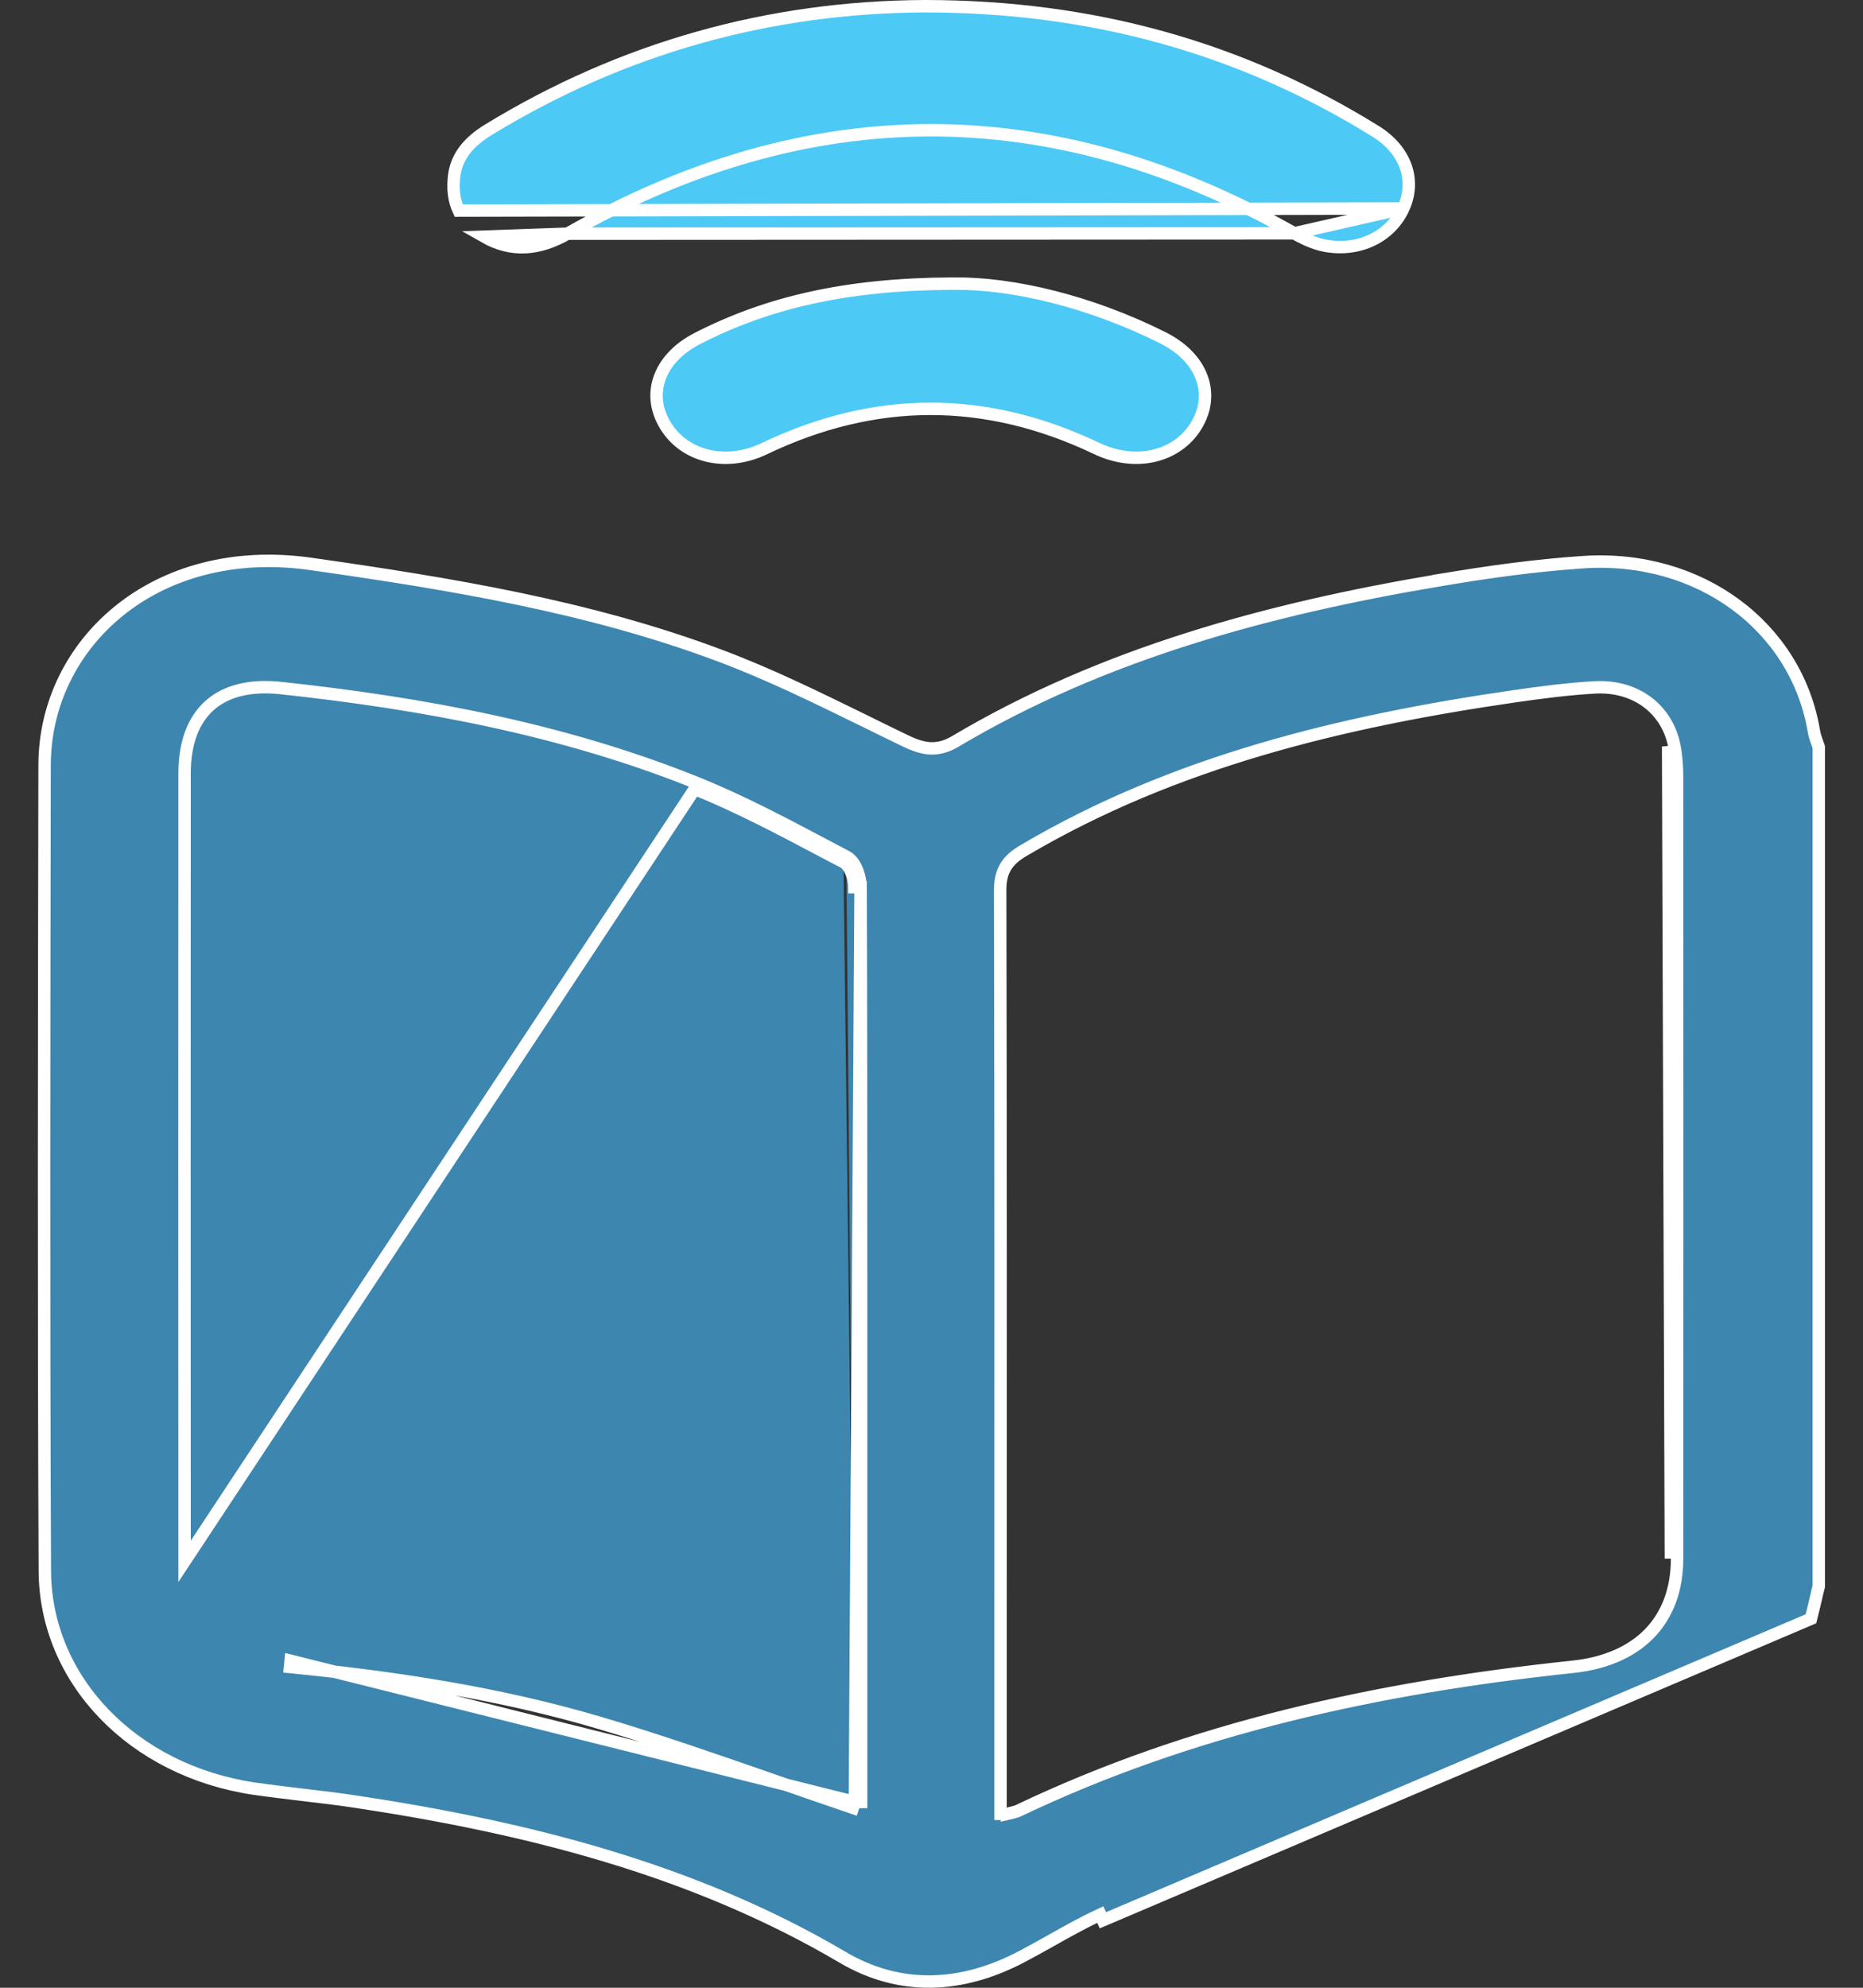 <svg width="15" height="16" viewBox="0 0 15 16" fill="none" xmlns="http://www.w3.org/2000/svg">
<rect x="0" y="0" width="15" height="16" fill="#333333" stroke="none"/>
<path d="M13.503 12.546C13.504 10.448 13.504 8.35 13.503 6.252C13.503 6.169 13.497 6.083 13.48 5.999L13.48 5.999C13.419 5.703 13.166 5.516 12.843 5.533L12.843 5.533C12.624 5.545 12.405 5.574 12.19 5.605L12.19 5.605C10.799 5.807 9.45 6.133 8.245 6.844L8.245 6.844C8.179 6.882 8.129 6.924 8.097 6.977C8.065 7.031 8.053 7.092 8.053 7.162L8.053 7.163C8.057 9.139 8.057 11.116 8.056 13.092C8.056 13.516 8.056 13.94 8.056 14.363V14.55V14.6H8.106H8.107V14.601L8.12 14.598C8.138 14.593 8.15 14.59 8.16 14.588C8.162 14.587 8.164 14.586 8.166 14.586C8.175 14.584 8.186 14.581 8.197 14.576C9.594 13.909 11.099 13.582 12.66 13.417C12.923 13.39 13.135 13.298 13.281 13.148C13.428 12.996 13.503 12.791 13.503 12.546ZM13.503 12.546L13.453 12.546M13.503 12.546L13.453 12.546M13.453 12.546C13.454 10.448 13.454 8.35 13.453 6.252C13.453 6.171 13.447 6.089 13.431 6.009L13.453 12.546ZM6.883 14.505L6.867 14.552C6.654 14.48 6.443 14.406 6.234 14.333C5.765 14.17 5.301 14.008 4.828 13.868C4.021 13.629 3.183 13.502 2.335 13.418C2.335 13.418 2.335 13.418 2.335 13.418L2.34 13.368L6.883 14.505ZM6.883 14.505H6.883H6.933V14.504V14.504V14.504V14.504V14.504V14.503V14.503V14.503V14.503V14.503V14.502V14.502V14.502V14.502V14.502V14.501V14.501V14.501V14.501V14.5V14.5V14.5V14.5V14.499V14.499V14.499V14.499V14.499V14.498V14.498V14.498V14.498V14.498V14.497V14.497V14.497V14.497V14.496V14.496V14.496V14.496V14.495V14.495V14.495V14.495V14.495V14.494V14.494V14.494V14.494V14.493V14.493V14.493V14.493V14.492V14.492V14.492V14.492V14.491V14.491V14.491V14.491V14.49V14.49V14.49V14.49V14.489V14.489V14.489V14.489V14.489V14.488V14.488V14.488V14.488V14.487V14.487V14.487V14.486V14.486V14.486V14.486V14.485V14.485V14.485V14.485V14.484V14.484V14.484V14.484V14.483V14.483V14.483V14.483V14.482V14.482V14.482V14.482V14.481V14.481V14.481V14.48V14.48V14.48V14.48V14.479V14.479V14.479V14.479V14.478V14.478V14.478V14.477V14.477V14.477V14.477V14.476V14.476V14.476V14.476V14.475V14.475V14.475V14.475V14.474V14.474V14.474V14.473V14.473V14.473V14.473V14.472V14.472V14.472V14.471V14.471V14.471V14.471V14.47V14.47V14.47V14.469V14.469V14.469V14.469V14.468V14.468V14.468V14.468V14.467V14.467V14.467V14.467V14.466V14.466V14.466V14.465V14.465V14.465V14.464V14.464V14.464V14.464V14.463V14.463V14.463V14.463V14.462V14.462V14.462V14.461V14.461V14.461V14.46V14.46V14.46V14.46V14.459V14.459V14.459V14.458V14.458V14.458V14.457V14.457V14.457V14.456V14.456V14.456V14.456V14.455V14.455V14.455V14.454V14.454V14.454V14.453V14.453V14.453V14.452V14.452V14.452V14.451V14.451V14.451V14.451V14.45V14.45V14.45V14.449V14.449V14.449V14.448V14.448V14.448V14.447V14.447V14.447V14.447V14.446V14.446V14.445V14.445V14.445V14.445V14.444V14.444V14.444V14.443V14.443V14.443V14.442V14.442V14.442V14.441V14.441V14.441V14.44V14.44V14.44V14.439V14.439V14.439V14.438V14.438V14.438V14.437V14.437V14.437V14.436V14.436V14.436V14.435V14.435V14.435V14.434V14.434V14.434V14.434V14.433V14.433V14.432V14.432V14.432V14.431V14.431V14.431V14.431V14.43V14.43V14.43V14.429V14.429V14.428V14.428V14.428V14.428V14.427V14.427V14.426V14.426V14.426V14.425V14.425V14.425V14.424V14.424V14.424V14.423V14.423V14.423V14.422V14.422V14.422V14.421V14.421V14.421V14.42V14.42V14.42V14.419V14.419V14.419V14.418V14.418V14.418V14.417V14.417V14.416V14.416V14.416V14.415V14.415V14.415V14.414V14.414V14.414V14.413V14.413V14.413V14.412V14.412V14.412V14.411V14.411V14.411V14.41V14.41V14.409V14.409V14.409V14.409V14.408V14.408V14.407V14.407V14.407V14.406V14.406V14.406V14.405V14.405V14.405V14.404V14.404V14.403V14.403V14.403V14.402V14.402V14.402V14.401V14.401V14.401V14.4V14.4V14.4V14.399V14.399V14.399V14.398V14.398V14.398V14.397V14.397V14.396V14.396V14.396V14.395V14.395V14.395V14.394V14.394V14.393V14.393V14.393V14.392V14.392V14.392V14.391V14.391V14.391V14.39V14.39V14.39V14.389V14.389V14.389V14.388V14.388V14.387V14.387V14.387V14.386V14.386V14.386V14.385V14.385V14.384V14.384V14.384V14.383V14.383V14.383V14.382V14.382V14.382V14.381V14.381V14.38V14.38V14.38V14.379V14.379V14.379V14.378V14.378V14.377V14.377V14.377V14.376V14.376V14.376V14.375V14.375V14.375V14.374V14.374V14.373V14.373V14.373V14.372V14.372V14.372V14.371V14.371V14.37V14.37V14.37V14.369V14.369V14.369V14.368V14.368V14.368V14.367V14.367V14.367V14.366V14.366V14.365V14.365V14.365V14.364V14.364V14.364V14.363V14.363V14.362V14.362V14.362V14.361V14.361V14.361V14.36V14.36V14.359V14.359V14.359V14.358V14.358V14.358V14.357V14.357V14.356V14.356V14.356V14.355V14.355V14.355V14.354V14.354V14.354V14.353V14.353V14.352V14.352V14.352V14.351V14.351V14.351V14.35V14.35V14.349V14.349V14.349V14.348V14.348V14.348V14.347V14.347V14.346V14.346V14.346V14.345V14.345V14.345V14.344V14.344V14.343V14.343V14.343V14.342V14.342V14.335V14.329V14.322V14.315V14.309V14.302V14.295V14.289V14.282V14.275V14.268V14.262V14.255V14.248V14.242V14.235V14.228V14.222V14.215V14.208V14.202V14.195V14.188V14.182V14.175V14.168V14.162V14.155V14.148V14.142V14.135V14.128V14.122V14.115V14.108V14.102V14.095V14.088V14.082V14.075V14.068V14.062V14.055V14.048V14.041V14.035V14.028V14.021V14.015V14.008V14.002V13.995V13.988V13.982V13.975V13.968V13.961V13.955V13.948V13.941V13.935V13.928V13.921V13.915V13.908V13.901V13.895V13.888V13.881V13.875V13.868V13.861V13.855V13.848V13.841V13.835V13.828V13.821V13.815V13.808V13.801V13.795V13.788V13.781V13.774V13.768V13.761V13.755V13.748V13.741V13.735V13.728V13.721V13.714V13.708V13.701V13.694V13.688V13.681V13.674V13.668V13.661V13.654V13.648V13.641V13.634V13.628V13.621V13.614V13.608V13.601V13.594V13.588V13.581V13.574V13.568V13.561V13.554V13.548V13.541V13.534V13.528V13.521V13.514V13.508V13.501V13.494V13.488V13.481V13.474V13.467V13.461V13.454V13.447V13.441V13.434V13.428V13.421V13.414V13.407V13.401V13.394V13.387V13.381V13.374V13.367V13.361V13.354V13.347V13.341V13.334V13.327V13.321V13.314V13.307V13.301V13.294V13.287V13.281V13.274V13.267V13.261V13.254V13.247V13.241V13.234V13.227V13.22V13.214V13.207V13.2V13.194V13.187V13.181V13.174V13.167V13.161V13.154V13.147V13.14V13.134V13.127V13.12V13.114V13.107V13.1V13.094V13.087V13.08V13.074V13.067V13.06V13.054V13.047V13.04V13.034V13.027V13.02V13.014V13.007V13V12.994V12.987V12.98V12.974V12.967V12.96V12.954V12.947V12.94V12.934V12.927V12.92V12.914V12.907V12.9V12.893V12.887V12.88V12.873V12.867V12.86V12.853V12.847V12.84V12.833V12.827V12.82V12.813V12.807V12.8V12.793V12.787V12.78V12.773V12.767V12.76V12.753V12.747V12.74V12.733V12.727V12.72V12.713V12.707V12.7V12.693V12.687V12.68V12.673V12.666V12.66V12.653V12.646V12.64V12.633V12.627V12.62V12.613V12.606V12.6V12.593V12.586V12.58V12.573V12.566V12.56V12.553V12.546V12.54V12.533V12.526V12.52V12.513V12.506V12.5V12.493V12.486V12.48V12.473V12.466V12.46V12.453V12.446V12.44V12.433V12.426V12.419V12.413V12.406V12.399V12.393V12.386V12.38V12.373V12.366V12.36V12.353V12.346V12.339V12.333V12.326V12.319V12.313V12.306V12.299V12.293V12.286V12.279V12.273V12.266V12.259V12.253V12.246V12.239V12.233V12.226V12.219V12.213V12.206V12.199V12.193V12.186V12.179V12.173V12.166V12.159V12.152V12.146V12.139V12.133V12.126V12.119V12.113V12.106V12.099V12.092V12.086V12.079V12.072V12.066V12.059V12.052V12.046V12.039V12.032V12.026V12.019V12.012V12.006V11.999V11.992V11.986V11.979V11.972V11.966V11.959V11.952V11.946V11.939V11.932V11.926V11.919V11.912V11.906V11.899V11.892V11.886V11.879V11.872V11.866V11.859V11.852V11.845V11.839V11.832V11.825V11.819V11.812V11.805V11.799V11.792V11.785V11.779V11.772V11.765V11.759V11.752V11.745V11.739V11.732V11.725V11.719V11.712V11.705V11.699V11.692V11.685V11.679V11.672V11.665V11.659V11.652V11.645V11.639V11.632V11.625V11.618V11.612V11.605V11.598V11.592V11.585V11.579V11.572V11.565V11.559V11.552V11.545V11.538V11.532V11.525V11.518V11.512V11.505V11.498V11.492V11.485V11.478V11.472V11.465V11.458V11.452V11.445V11.438V11.432V11.425V11.418V11.412V11.405V11.398V11.392V11.385V11.378V11.372V11.365V11.358V11.352V11.345V11.338V11.332V11.325V11.318V11.312V11.305V11.298V11.291V11.285V11.278V11.271V11.265V11.258V11.251V11.245V11.238V11.231V11.225V11.218V11.211V11.205V11.198V11.191V11.185V11.178V11.171V11.165V11.158V11.151V11.145V11.138V11.131V11.125V11.118V11.111V11.105V11.098V11.091V11.085V11.078V11.071V11.065V11.058V11.051V11.044V11.038V11.031V11.024V11.018V11.011V11.005V10.998V10.991V10.984V10.978V10.971V10.964V10.958V10.951V10.944V10.938V10.931V10.924C6.933 10.695 6.933 10.466 6.933 10.236C6.933 9.205 6.933 8.173 6.929 7.141L6.879 7.141C6.879 7.072 6.846 6.968 6.791 6.939M6.883 14.505L6.929 7.141C6.929 7.099 6.919 7.05 6.902 7.007C6.886 6.965 6.858 6.918 6.814 6.895M6.791 6.939L6.814 6.895M6.791 6.939C6.735 6.91 6.679 6.881 6.623 6.851C6.287 6.673 5.949 6.494 5.594 6.35L1.486 12.568C1.485 10.453 1.485 8.337 1.486 6.221V6.221C1.487 5.985 1.553 5.799 1.688 5.678C1.824 5.558 2.019 5.513 2.259 5.538C3.411 5.662 4.544 5.873 5.613 6.304L5.613 6.304C5.97 6.448 6.311 6.629 6.647 6.807C6.703 6.837 6.759 6.866 6.814 6.895M6.791 6.939L6.814 6.895C6.814 6.895 6.814 6.895 6.814 6.895M14.581 13.03L14.581 13.03L8.88 15.457L8.859 15.411C8.859 15.411 8.859 15.411 8.859 15.411C8.721 15.475 8.587 15.55 8.456 15.624C8.379 15.667 8.304 15.709 8.228 15.749L8.228 15.749C7.744 16.004 7.247 16.028 6.783 15.754C5.582 15.047 4.246 14.711 2.863 14.502L2.863 14.502C2.726 14.481 2.589 14.465 2.452 14.449L2.444 14.448C2.31 14.432 2.177 14.416 2.044 14.397C1.071 14.252 0.365 13.524 0.361 12.644L0.361 12.644C0.351 10.482 0.355 8.32 0.359 6.158L0.359 6.158C0.361 5.182 1.246 4.361 2.502 4.539L2.509 4.49L2.502 4.539C3.632 4.7 4.748 4.883 5.801 5.279C6.198 5.428 6.578 5.615 6.96 5.802C7.068 5.855 7.176 5.909 7.285 5.961C7.349 5.992 7.412 6.017 7.478 6.023C7.547 6.028 7.614 6.013 7.686 5.971L7.686 5.971C8.873 5.265 10.204 4.903 11.59 4.67L11.582 4.62L11.59 4.67C11.973 4.605 12.359 4.551 12.746 4.525C13.685 4.462 14.462 5.044 14.604 5.882L14.604 5.882C14.608 5.909 14.616 5.934 14.624 5.957C14.627 5.965 14.629 5.973 14.632 5.98C14.636 5.992 14.64 6.003 14.644 6.014V12.768C14.636 12.797 14.63 12.827 14.623 12.856C14.609 12.914 14.596 12.972 14.581 13.03Z" fill="#3D86AF" stroke="white" stroke-width="0.1"/>
<path d="M11.299 1.678L11.299 1.678C11.402 1.455 11.323 1.21 11.074 1.056C9.993 0.386 8.797 0.051 7.45 0.05C6.19 0.055 5.007 0.388 3.933 1.044C3.778 1.139 3.678 1.253 3.657 1.413L3.657 1.413C3.644 1.52 3.655 1.614 3.693 1.695L11.299 1.678ZM11.299 1.678C11.196 1.903 10.944 2.03 10.665 1.977C10.582 1.961 10.498 1.922 10.421 1.878L10.421 1.878M11.299 1.678L10.421 1.878M10.421 1.878C8.47 0.771 6.517 0.772 4.569 1.881M10.421 1.878L4.569 1.881M4.569 1.881C4.34 2.012 4.12 2.032 3.898 1.905L4.569 1.881Z" fill="#4DC9F5" stroke="white" stroke-width="0.1"/>
<path d="M7.662 2.283L7.662 2.283L7.682 2.283C8.154 2.278 8.778 2.426 9.361 2.718C9.525 2.8 9.631 2.915 9.676 3.039C9.721 3.162 9.71 3.298 9.631 3.427L9.631 3.427C9.479 3.676 9.146 3.761 8.828 3.609L8.828 3.609C7.936 3.184 7.046 3.185 6.155 3.611L6.155 3.611C5.84 3.762 5.506 3.673 5.356 3.422C5.279 3.294 5.268 3.16 5.312 3.04C5.356 2.918 5.458 2.805 5.616 2.724C6.175 2.438 6.805 2.287 7.662 2.283Z" fill="#4DC9F5" stroke="white" stroke-width="0.1"/>
</svg>
